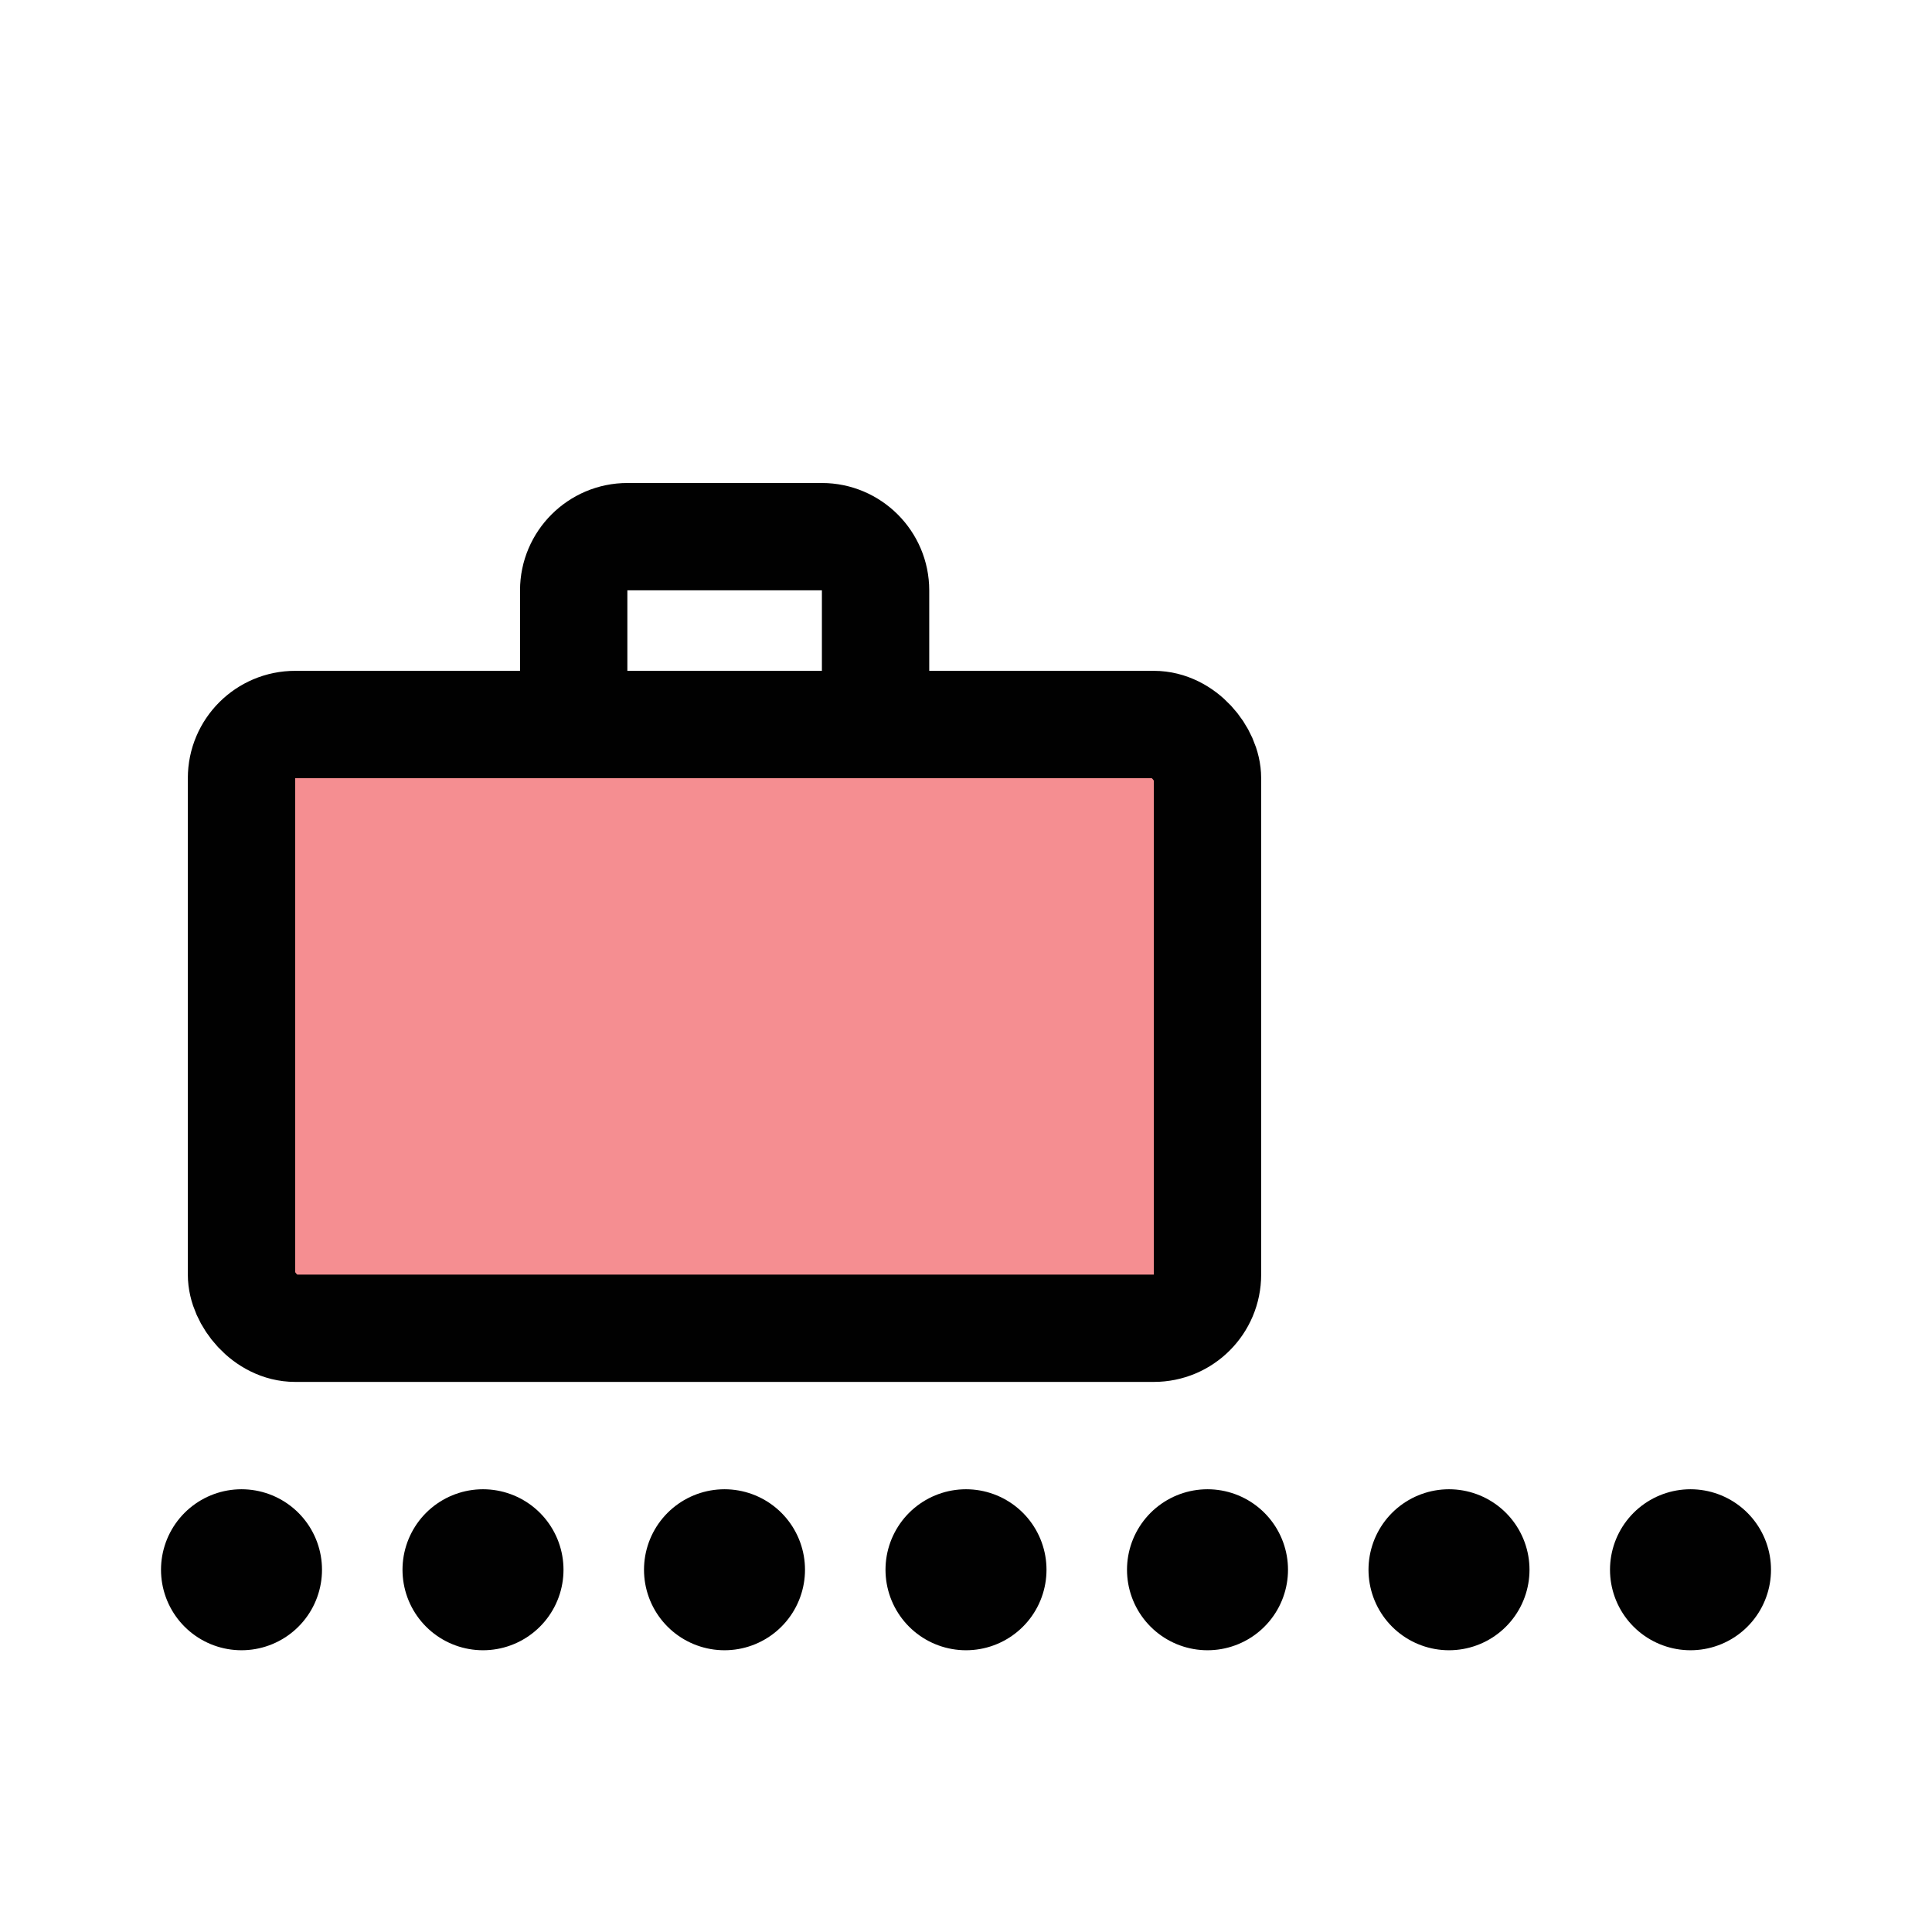 <?xml version="1.0" encoding="UTF-8"?>
<svg id="Layer_1" data-name="Layer 1" xmlns="http://www.w3.org/2000/svg" viewBox="0 0 72 72">
  <rect x="9" y="27" width="36" height="22.5" rx="2" ry="2" style="fill: #ed1f24; opacity: .5; stroke-width: 0px;"/>
  <rect x="9" y="27" width="36" height="22.5" rx="2" ry="2" style="fill: none; stroke: #010101; stroke-miterlimit: 10; stroke-width: 4px;"/>
  <path d="M21.38,27v-5c0-1.1.9-2,2-2h7.25c1.1,0,2,.9,2,2v5" style="fill: none; stroke: #010101; stroke-miterlimit: 10; stroke-width: 4px;"/>
  <line x1="9" y1="58.5" x2="9" y2="58.5" style="fill: none; stroke: #010101; stroke-linecap: round; stroke-linejoin: round; stroke-width: 6px;"/>
  <line x1="18" y1="58.5" x2="18" y2="58.5" style="fill: none; stroke: #010101; stroke-linecap: round; stroke-linejoin: round; stroke-width: 6px;"/>
  <line x1="27" y1="58.5" x2="27" y2="58.5" style="fill: none; stroke: #010101; stroke-linecap: round; stroke-linejoin: round; stroke-width: 6px;"/>
  <line x1="36" y1="58.5" x2="36" y2="58.5" style="fill: none; stroke: #010101; stroke-linecap: round; stroke-linejoin: round; stroke-width: 6px;"/>
  <line x1="45" y1="58.5" x2="45" y2="58.5" style="fill: none; stroke: #010101; stroke-linecap: round; stroke-linejoin: round; stroke-width: 6px;"/>
  <line x1="54" y1="58.5" x2="54" y2="58.5" style="fill: none; stroke: #010101; stroke-linecap: round; stroke-linejoin: round; stroke-width: 6px;"/>
  <line x1="63" y1="58.5" x2="63" y2="58.5" style="fill: none; stroke: #010101; stroke-linecap: round; stroke-linejoin: round; stroke-width: 6px;"/>
</svg>
